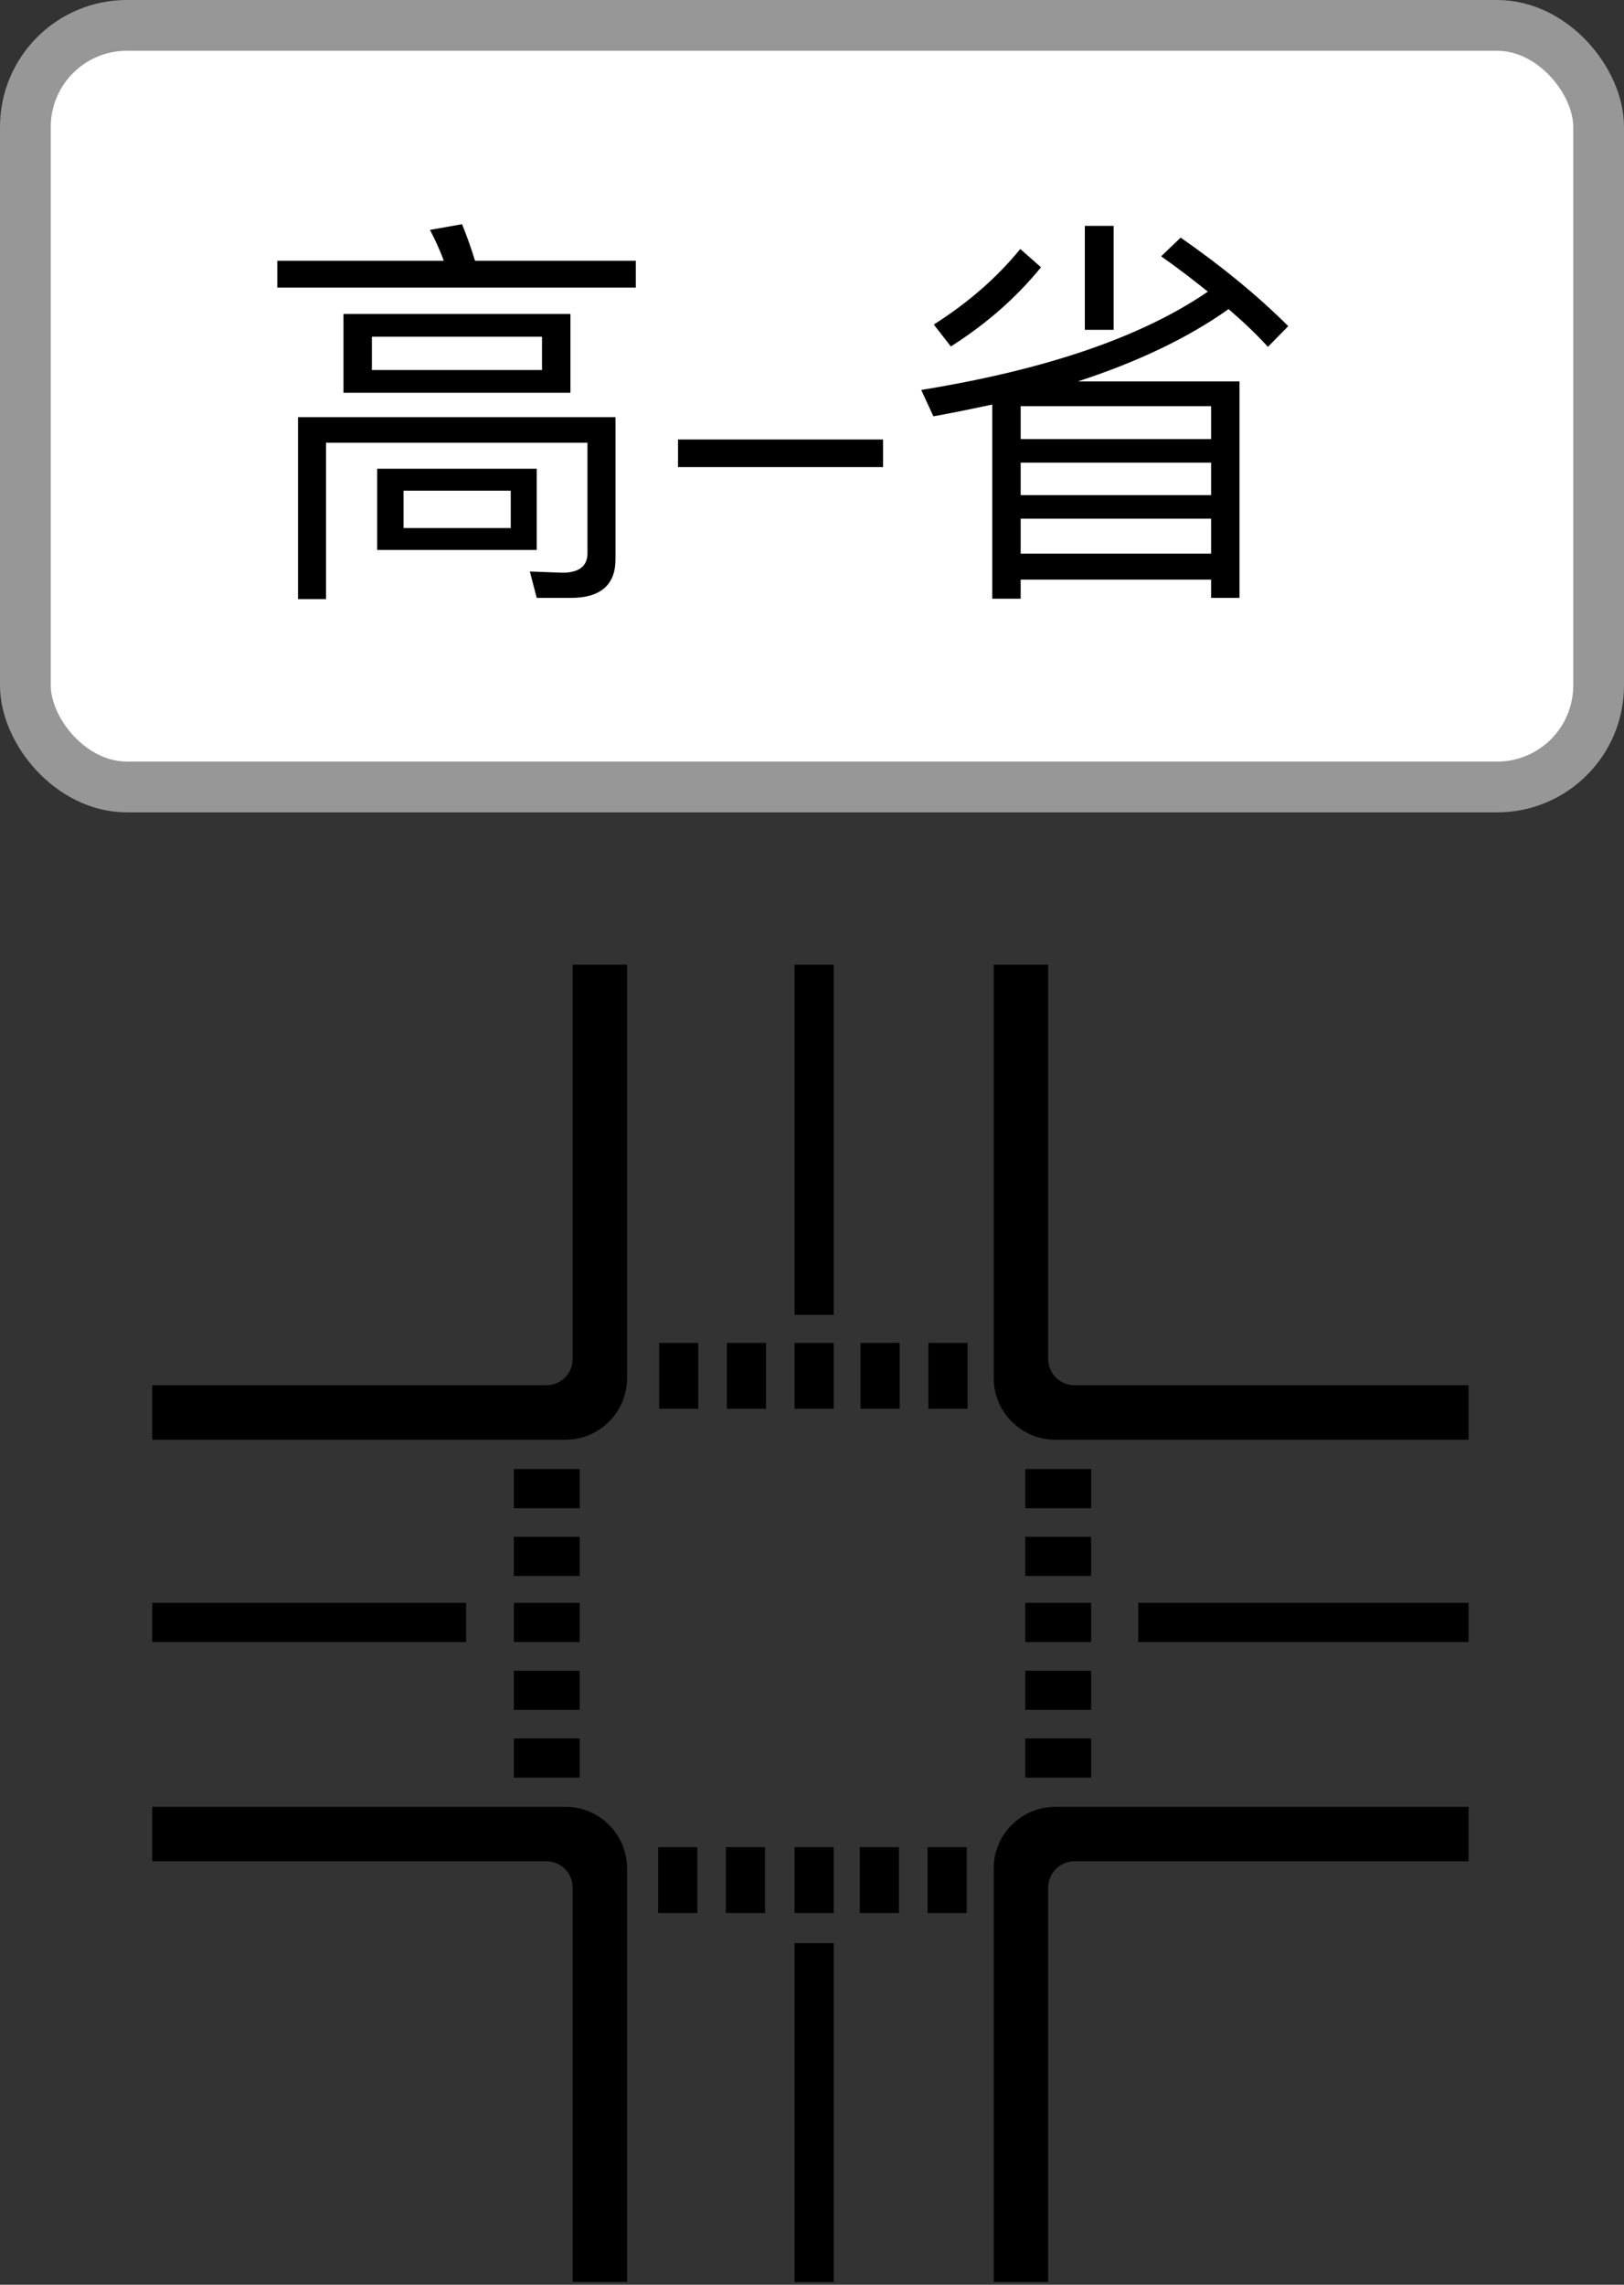 <?xml version="1.0" encoding="UTF-8"?>
<svg width="32px" height="45px" viewBox="0 0 32 45" version="1.1" xmlns="http://www.w3.org/2000/svg" xmlns:xlink="http://www.w3.org/1999/xlink">
    <rect x="0" y="0" width="32" height="45" fill="#333333" stroke="none"/>
    <!-- Generator: Sketch 53.1 (72631) - https://sketchapp.com -->
    <title>高-省交叉口</title>
    <desc>Created with Sketch.</desc>
    <g id="Page-1" stroke="none" stroke-width="1" fill="none" fill-rule="evenodd">
        <g id="高-省交叉口">
            <rect id="矩形" stroke="#979797" fill="#FFFFFF" x="0.5" y="0.5" width="31" height="15" rx="2"></rect>
            <path d="M9.104,4.416 C9.192,4.632 9.28,4.872 9.36,5.136 L12.528,5.136 L12.528,5.664 L5.464,5.664 L5.464,5.136 L8.744,5.136 C8.664,4.912 8.568,4.712 8.472,4.528 L9.104,4.416 Z M11.248,11.776 L10.576,11.776 L10.44,11.256 L11.08,11.28 C11.408,11.28 11.576,11.152 11.576,10.896 L11.576,8.72 L6.424,8.72 L6.424,11.8 L5.872,11.8 L5.872,8.216 L12.128,8.216 L12.128,11.016 C12.128,11.52 11.832,11.776 11.248,11.776 Z M6.768,6.184 L11.24,6.184 L11.24,7.736 L6.768,7.736 L6.768,6.184 Z M10.68,7.288 L10.68,6.632 L7.328,6.632 L7.328,7.288 L10.68,7.288 Z M7.432,9.232 L10.576,9.232 L10.576,10.832 L7.432,10.832 L7.432,9.232 Z M10.064,10.4 L10.064,9.664 L7.952,9.664 L7.952,10.4 L10.064,10.4 Z M13.36,8.656 L17.4,8.656 L17.4,9.2 L13.36,9.2 L13.36,8.656 Z M21.376,4.448 L21.944,4.448 L21.944,6.496 L21.376,6.496 L21.376,4.448 Z M19.552,7.968 C19.176,8.048 18.792,8.128 18.392,8.2 L18.152,7.68 C20.624,7.28 22.504,6.632 23.8,5.744 C23.512,5.512 23.208,5.28 22.88,5.048 L23.264,4.68 C24.104,5.264 24.808,5.848 25.384,6.424 L24.984,6.832 C24.76,6.584 24.496,6.336 24.208,6.088 C23.408,6.656 22.416,7.128 21.24,7.512 L24.424,7.512 L24.424,11.776 L23.864,11.776 L23.864,11.416 L20.112,11.416 L20.112,11.792 L19.552,11.792 L19.552,7.968 Z M20.112,10.904 L23.864,10.904 L23.864,10.216 L20.112,10.216 L20.112,10.904 Z M20.112,9.752 L23.864,9.752 L23.864,9.112 L20.112,9.112 L20.112,9.752 Z M20.112,8.648 L23.864,8.648 L23.864,8 L20.112,8 L20.112,8.648 Z M20.104,4.904 L20.512,5.264 C20.032,5.856 19.44,6.376 18.736,6.824 L18.4,6.392 C19.08,5.96 19.648,5.464 20.104,4.904 Z" id="高-省" fill="#000000" fill-rule="nonzero"></path>
            <g id="单点信号交叉口运行评价模型" transform="translate(3, 19)" fill="#000000" fill-rule="nonzero">
                <path d="M12.656,0 L13.428,0 L13.428,6.897 L12.656,6.897 L12.656,0 Z M0,12.569 L6.184,12.569 L6.184,13.341 L0,13.341 L0,12.569 Z M19.428,12.569 L25.938,12.569 L25.938,13.341 L19.428,13.341 L19.428,12.569 Z M9.969,17.381 L10.741,17.381 L10.741,18.678 L9.969,18.678 L9.969,17.381 Z M11.303,17.381 L12.075,17.381 L12.075,18.678 L11.303,18.678 L11.303,17.381 Z M12.656,19.272 L13.428,19.272 L13.428,25.947 L12.656,25.947 L12.656,19.272 Z M12.656,17.381 L13.428,17.381 L13.428,18.678 L12.656,18.678 L12.656,17.381 Z M13.941,17.381 L14.713,17.381 L14.713,18.678 L13.941,18.678 L13.941,17.381 Z M15.278,17.381 L16.05,17.381 L16.05,18.678 L15.278,18.678 L15.278,17.381 Z M9.988,7.45 L10.759,7.45 L10.759,8.747 L9.988,8.747 L9.988,7.45 Z M11.322,7.45 L12.094,7.45 L12.094,8.747 L11.322,8.747 L11.322,7.45 Z M12.656,7.45 L13.428,7.45 L13.428,8.747 L12.656,8.747 L12.656,7.45 Z M13.956,7.45 L14.728,7.45 L14.728,8.747 L13.956,8.747 L13.956,7.45 Z M15.294,7.45 L16.066,7.45 L16.066,8.747 L15.294,8.747 L15.294,7.45 Z M17.203,15.241 L18.5,15.241 L18.5,16.012 L17.203,16.012 L17.203,15.241 Z M17.203,13.906 L18.5,13.906 L18.5,14.678 L17.203,14.678 L17.203,13.906 Z M17.203,12.569 L18.5,12.569 L18.5,13.341 L17.203,13.341 L17.203,12.569 Z M17.203,11.269 L18.5,11.269 L18.5,12.041 L17.203,12.041 L17.203,11.269 Z M17.203,9.934 L18.5,9.934 L18.5,10.706 L17.203,10.706 L17.203,9.934 Z M7.125,15.241 L8.422,15.241 L8.422,16.012 L7.125,16.012 L7.125,15.241 Z M7.125,13.906 L8.422,13.906 L8.422,14.678 L7.125,14.678 L7.125,13.906 Z M7.125,12.569 L8.422,12.569 L8.422,13.341 L7.125,13.341 L7.125,12.569 Z M7.125,11.269 L8.422,11.269 L8.422,12.041 L7.125,12.041 L7.125,11.269 Z M7.125,9.934 L8.422,9.934 L8.422,10.706 L7.125,10.706 L7.125,9.934 Z M9.356,0 L9.356,8.147 C9.356,8.812 8.812,9.356 8.147,9.356 L0,9.356 L0,8.284 L7.766,8.284 C8.053,8.284 8.284,8.05 8.284,7.766 L8.284,0 L9.356,0 L9.356,0 Z M9.356,17.797 L9.356,25.944 L8.284,25.944 L8.284,18.178 C8.284,17.894 8.053,17.659 7.766,17.659 L0,17.659 L0,16.587 L8.147,16.587 C8.812,16.587 9.356,17.131 9.356,17.797 L9.356,17.797 Z M25.938,16.587 L25.938,17.659 L18.172,17.659 C17.887,17.659 17.653,17.894 17.653,18.178 L17.653,25.944 L16.581,25.944 L16.581,17.797 C16.581,17.131 17.125,16.587 17.791,16.587 L25.938,16.587 Z M25.938,8.284 L25.938,9.356 L17.791,9.356 C17.125,9.356 16.581,8.812 16.581,8.147 L16.581,0 L17.653,0 L17.653,7.766 C17.653,8.05 17.887,8.284 18.172,8.284 L25.938,8.284 Z" id="形状"></path>
            </g>
        </g>
    </g>
</svg>